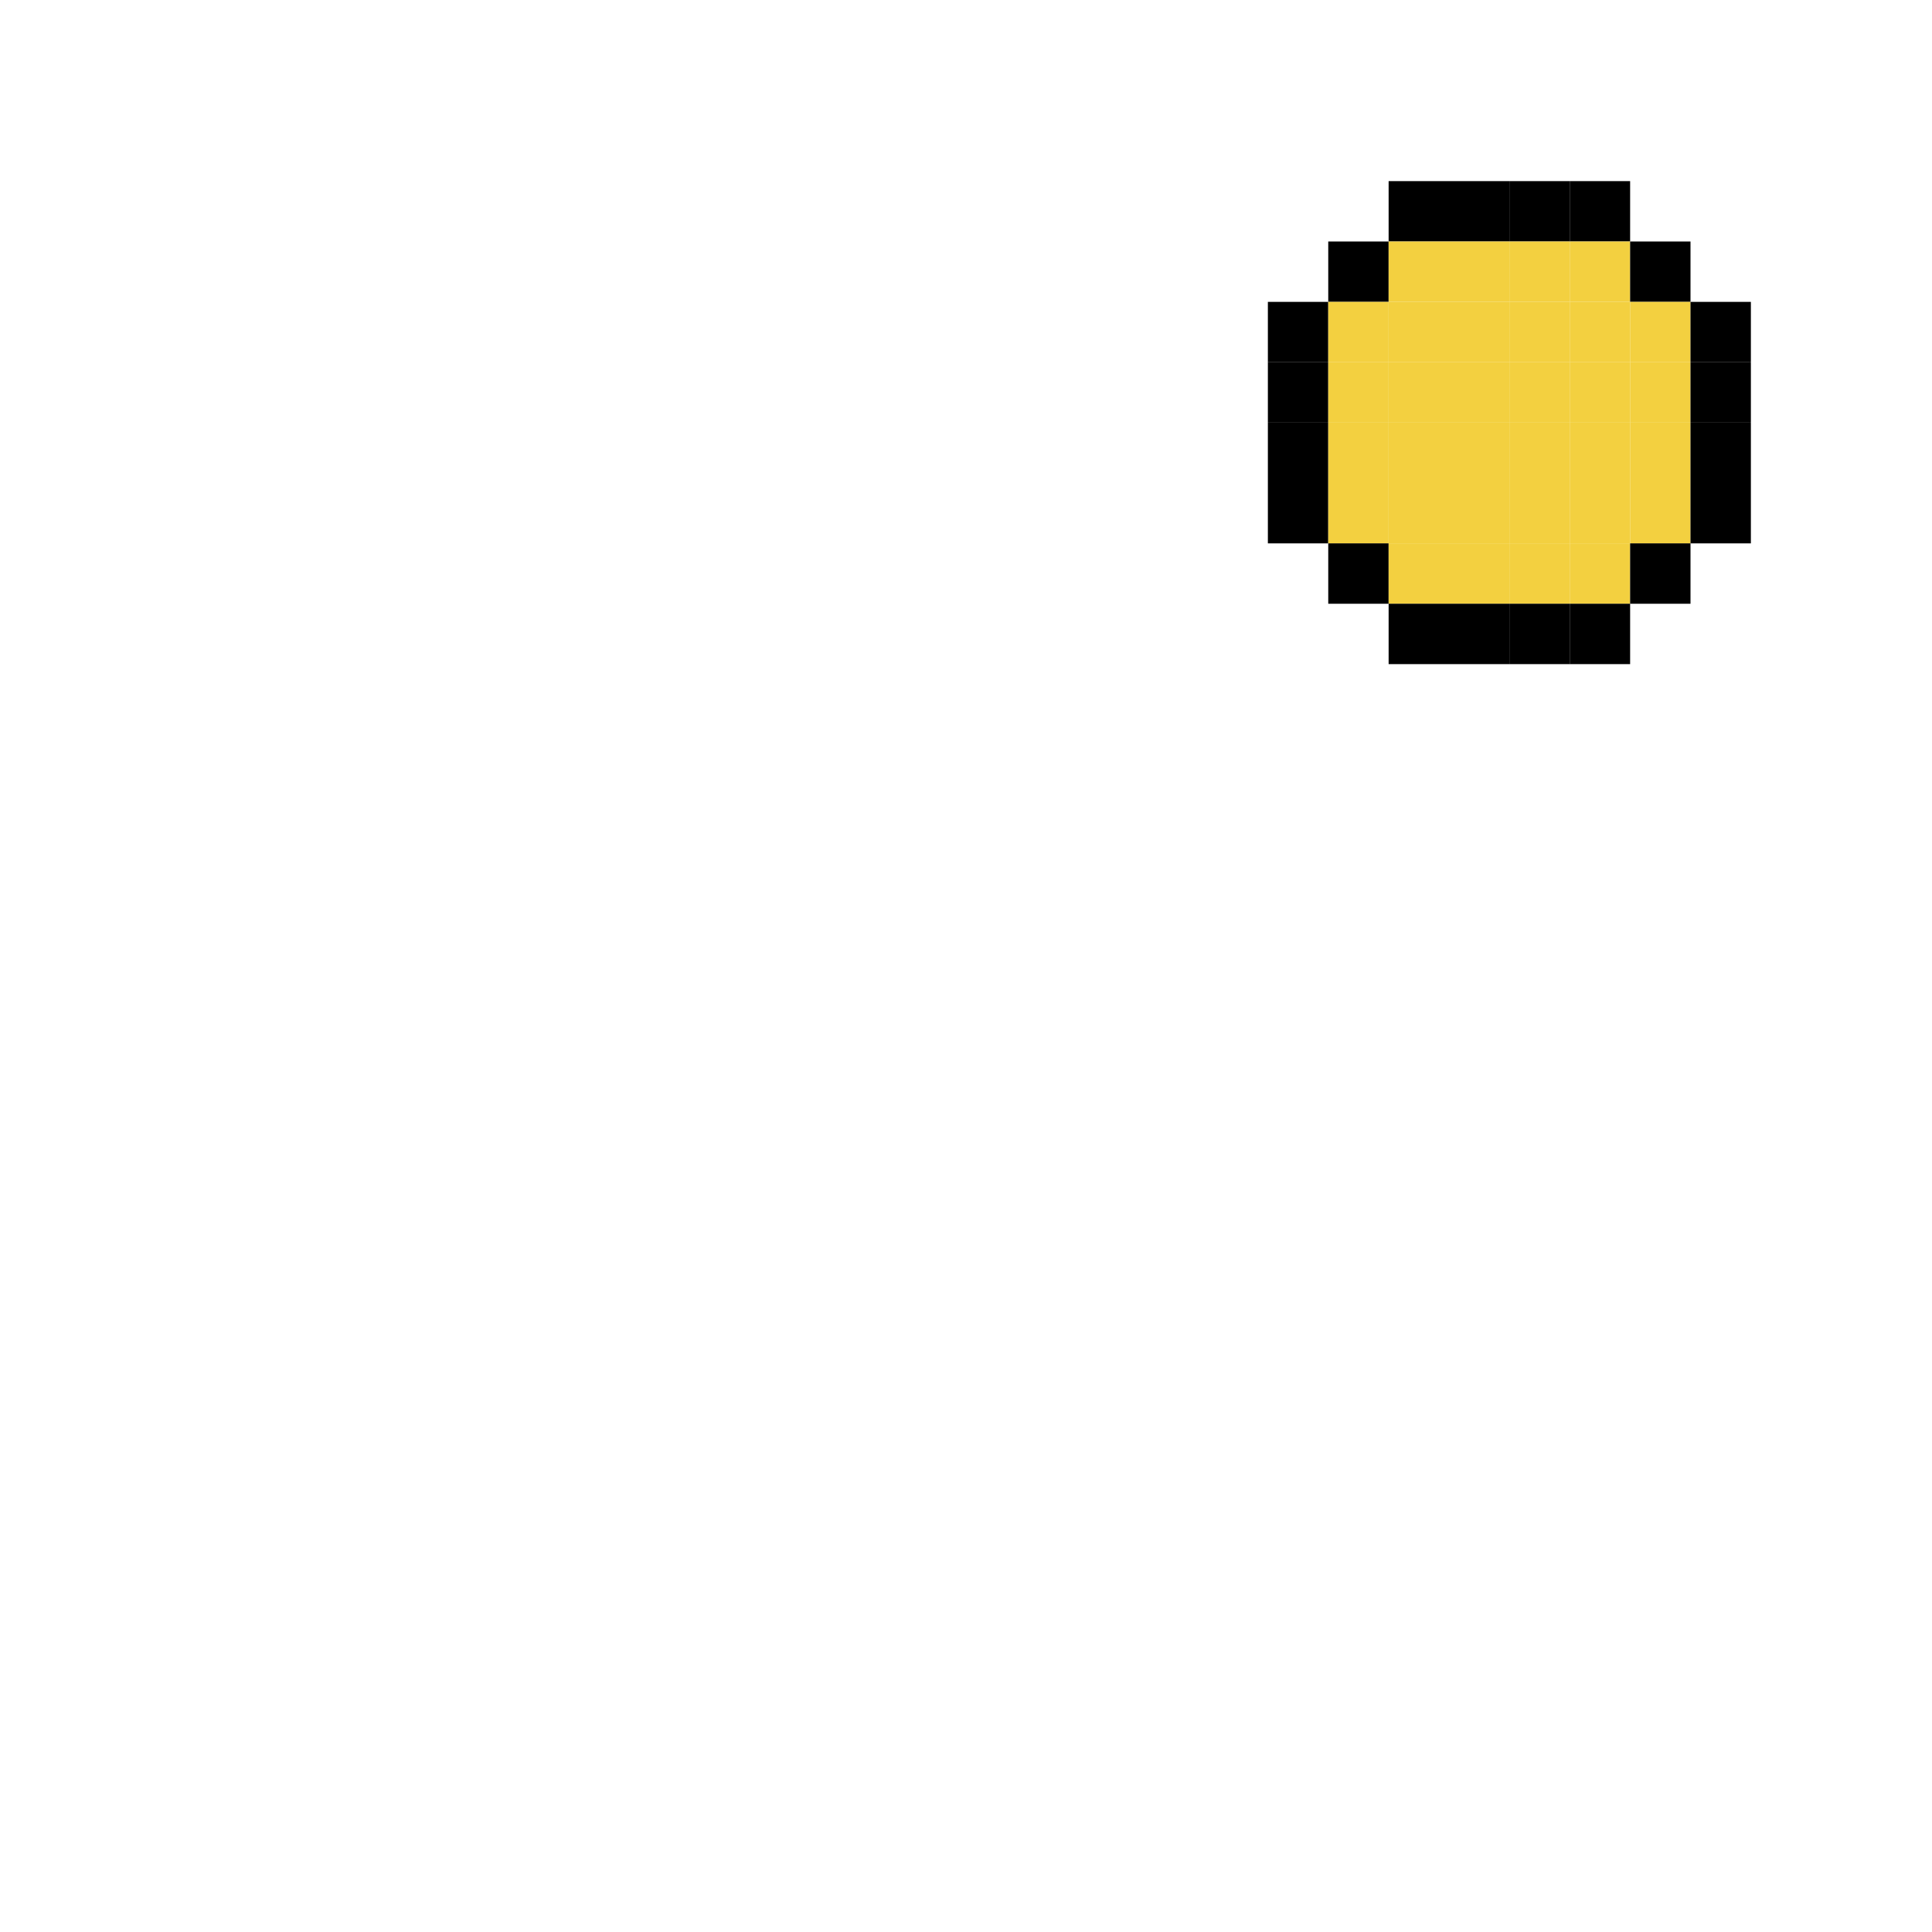 <?xml version="1.0" encoding="utf-8"?>
<!DOCTYPE svg PUBLIC "-//W3C//DTD SVG 1.1//EN" "http://www.w3.org/Graphics/SVG/1.1/DTD/svg11.dtd"><svg version="1.1" id="Layer_1" xmlns="http://www.w3.org/2000/svg" xmlns:xlink="http://www.w3.org/1999/xlink" x="0px" y="0px"
	 width="32px" height="32px" viewBox="0 0 32 32" enable-background="new 0 0 32 32"
	 xml:space="preserve"><rect width="1" height="1" x="23" y="3" style="fill: #000000; fill-opacity: 1"></rect>
<rect width="1" height="1" x="24" y="3" style="fill: #000000; fill-opacity: 1"></rect>
<rect width="1" height="1" x="25" y="3" style="fill: #000000; fill-opacity: 1"></rect>
<rect width="1" height="1" x="26" y="3" style="fill: #000000; fill-opacity: 1"></rect>
<rect width="1" height="1" x="22" y="4" style="fill: #000000; fill-opacity: 1"></rect>
<rect width="1" height="1" x="23" y="4" style="fill: #f3d040; fill-opacity: 1"></rect>
<rect width="1" height="1" x="24" y="4" style="fill: #f3d040; fill-opacity: 1"></rect>
<rect width="1" height="1" x="25" y="4" style="fill: #f3d040; fill-opacity: 1"></rect>
<rect width="1" height="1" x="26" y="4" style="fill: #f3d040; fill-opacity: 1"></rect>
<rect width="1" height="1" x="27" y="4" style="fill: #000000; fill-opacity: 1"></rect>
<rect width="1" height="1" x="21" y="5" style="fill: #000000; fill-opacity: 1"></rect>
<rect width="1" height="1" x="22" y="5" style="fill: #f3d040; fill-opacity: 1"></rect>
<rect width="1" height="1" x="23" y="5" style="fill: #f3d040; fill-opacity: 1"></rect>
<rect width="1" height="1" x="24" y="5" style="fill: #f3d040; fill-opacity: 1"></rect>
<rect width="1" height="1" x="25" y="5" style="fill: #f3d040; fill-opacity: 1"></rect>
<rect width="1" height="1" x="26" y="5" style="fill: #f3d040; fill-opacity: 1"></rect>
<rect width="1" height="1" x="27" y="5" style="fill: #f3d040; fill-opacity: 1"></rect>
<rect width="1" height="1" x="28" y="5" style="fill: #000000; fill-opacity: 1"></rect>
<rect width="1" height="1" x="21" y="6" style="fill: #000000; fill-opacity: 1"></rect>
<rect width="1" height="1" x="22" y="6" style="fill: #f3d040; fill-opacity: 1"></rect>
<rect width="1" height="1" x="23" y="6" style="fill: #f3d040; fill-opacity: 1"></rect>
<rect width="1" height="1" x="24" y="6" style="fill: #f3d040; fill-opacity: 1"></rect>
<rect width="1" height="1" x="25" y="6" style="fill: #f3d040; fill-opacity: 1"></rect>
<rect width="1" height="1" x="26" y="6" style="fill: #f3d040; fill-opacity: 1"></rect>
<rect width="1" height="1" x="27" y="6" style="fill: #f3d040; fill-opacity: 1"></rect>
<rect width="1" height="1" x="28" y="6" style="fill: #000000; fill-opacity: 1"></rect>
<rect width="1" height="1" x="21" y="7" style="fill: #000000; fill-opacity: 1"></rect>
<rect width="1" height="1" x="22" y="7" style="fill: #f3d040; fill-opacity: 1"></rect>
<rect width="1" height="1" x="23" y="7" style="fill: #f3d040; fill-opacity: 1"></rect>
<rect width="1" height="1" x="24" y="7" style="fill: #f3d040; fill-opacity: 1"></rect>
<rect width="1" height="1" x="25" y="7" style="fill: #f3d040; fill-opacity: 1"></rect>
<rect width="1" height="1" x="26" y="7" style="fill: #f3d040; fill-opacity: 1"></rect>
<rect width="1" height="1" x="27" y="7" style="fill: #f3d040; fill-opacity: 1"></rect>
<rect width="1" height="1" x="28" y="7" style="fill: #000000; fill-opacity: 1"></rect>
<rect width="1" height="1" x="21" y="8" style="fill: #000000; fill-opacity: 1"></rect>
<rect width="1" height="1" x="22" y="8" style="fill: #f3d040; fill-opacity: 1"></rect>
<rect width="1" height="1" x="23" y="8" style="fill: #f3d040; fill-opacity: 1"></rect>
<rect width="1" height="1" x="24" y="8" style="fill: #f3d040; fill-opacity: 1"></rect>
<rect width="1" height="1" x="25" y="8" style="fill: #f3d040; fill-opacity: 1"></rect>
<rect width="1" height="1" x="26" y="8" style="fill: #f3d040; fill-opacity: 1"></rect>
<rect width="1" height="1" x="27" y="8" style="fill: #f3d040; fill-opacity: 1"></rect>
<rect width="1" height="1" x="28" y="8" style="fill: #000000; fill-opacity: 1"></rect>
<rect width="1" height="1" x="22" y="9" style="fill: #000000; fill-opacity: 1"></rect>
<rect width="1" height="1" x="23" y="9" style="fill: #f3d040; fill-opacity: 1"></rect>
<rect width="1" height="1" x="24" y="9" style="fill: #f3d040; fill-opacity: 1"></rect>
<rect width="1" height="1" x="25" y="9" style="fill: #f3d040; fill-opacity: 1"></rect>
<rect width="1" height="1" x="26" y="9" style="fill: #f3d040; fill-opacity: 1"></rect>
<rect width="1" height="1" x="27" y="9" style="fill: #000000; fill-opacity: 1"></rect>
<rect width="1" height="1" x="23" y="10" style="fill: #000000; fill-opacity: 1"></rect>
<rect width="1" height="1" x="24" y="10" style="fill: #000000; fill-opacity: 1"></rect>
<rect width="1" height="1" x="25" y="10" style="fill: #000000; fill-opacity: 1"></rect>
<rect width="1" height="1" x="26" y="10" style="fill: #000000; fill-opacity: 1"></rect>
</svg>